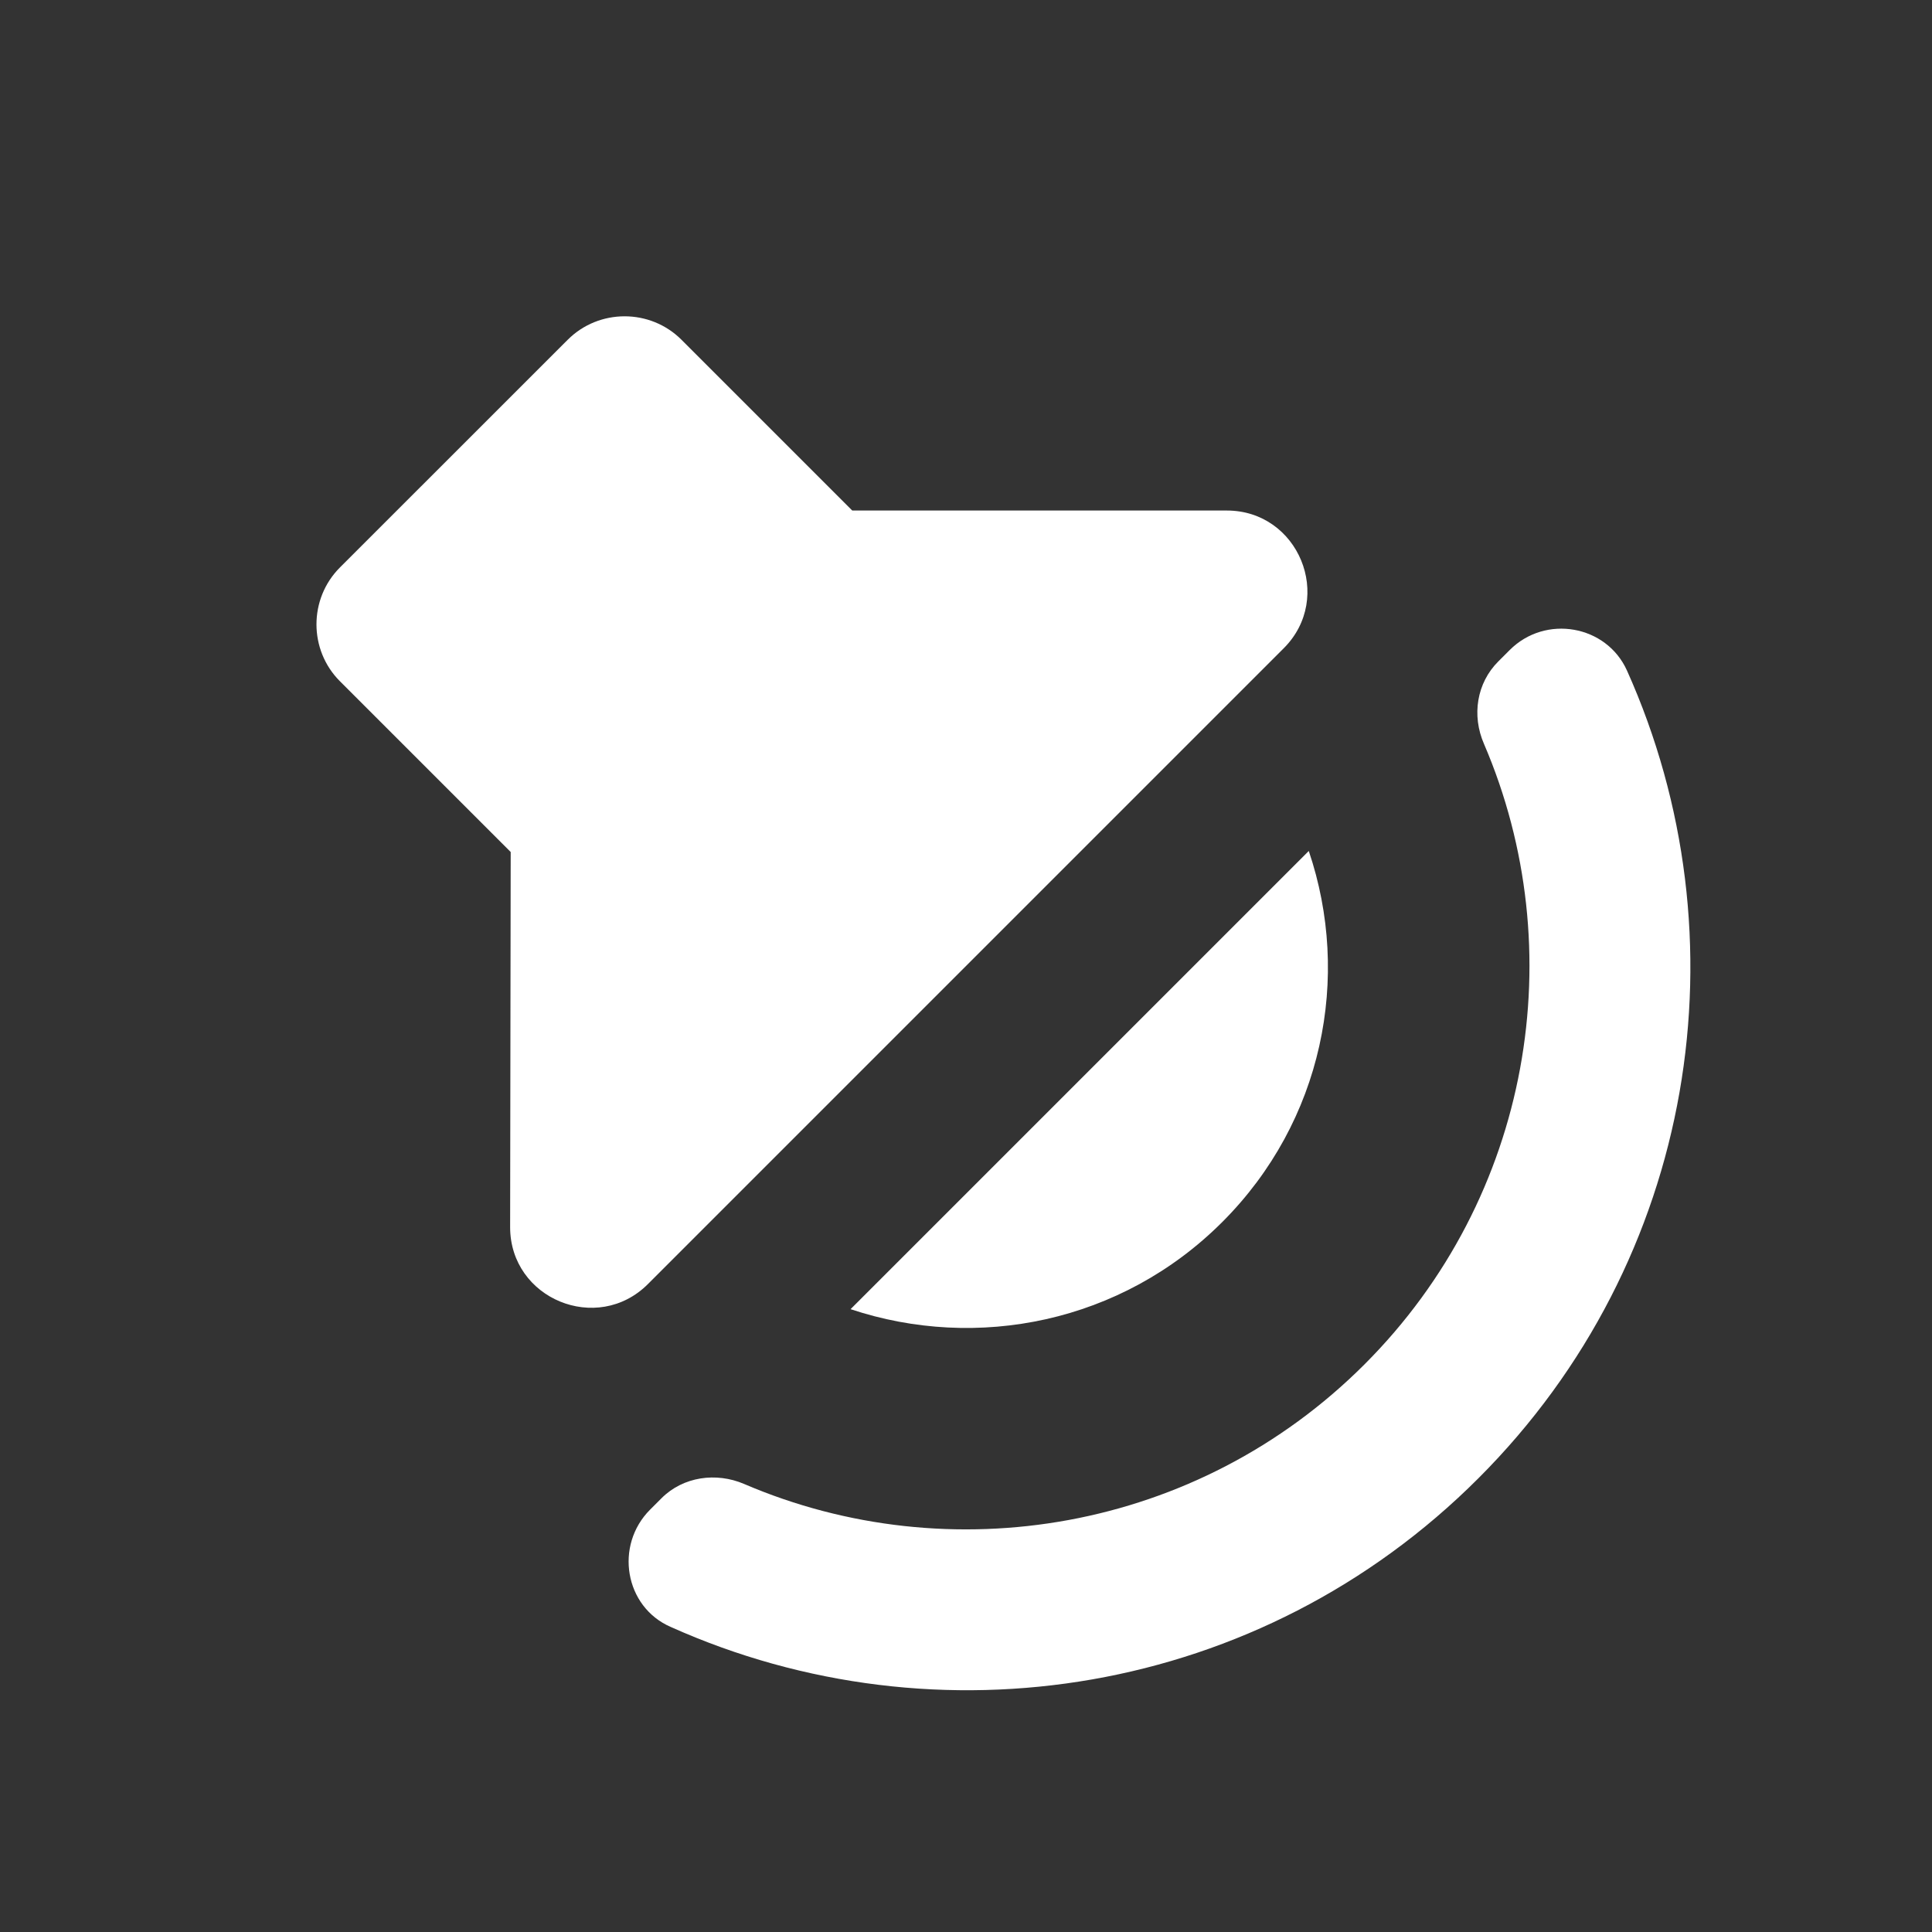 <?xml version="1.0" encoding="UTF-8" standalone="no"?>
<svg
   xmlns:dc="http://purl.org/dc/elements/1.1/"
   xmlns:cc="http://creativecommons.org/ns#"
   xmlns:rdf="http://www.w3.org/1999/02/22-rdf-syntax-ns#"
   xmlns:svg="http://www.w3.org/2000/svg"
   xmlns="http://www.w3.org/2000/svg"
   xmlns:sodipodi="http://sodipodi.sourceforge.net/DTD/sodipodi-0.dtd"
   xmlns:inkscape="http://www.inkscape.org/namespaces/inkscape"
   height="24"
   viewBox="0 0 24 24"
   width="24"
   version="1.1"
   id="svg4"
   sodipodi:docname="audio-speaker-left-side-testing (7th copy).svg"
   inkscape:version="1.0.1 (3bc2e813f5, 2020-09-07)">
  <rect x="0" y="0" width="24" height="24" fill="#333333" stroke="none"/>
  <defs
     id="defs8" />
  <sodipodi:namedview
     pagecolor="#ffffff"
     bordercolor="#666666"
     borderopacity="1"
     objecttolerance="10"
     gridtolerance="10"
     guidetolerance="10"
     inkscape:pageopacity="0"
     inkscape:pageshadow="2"
     inkscape:window-width="1908"
     inkscape:window-height="1022"
     id="namedview6"
     showgrid="false"
     inkscape:zoom="24.603986"
     inkscape:cx="5.1103235"
     inkscape:cy="11.183883"
     inkscape:window-x="8"
     inkscape:window-y="1098"
     inkscape:window-maximized="0"
     inkscape:current-layer="svg4"
     inkscape:document-rotation="0" />
  <path fill="#ffffff"
     d="M 4.223,7.049 7.052,4.221 c 0.389,-0.389 1.025,-0.389 1.414,0 l 2.121,2.121 h 4.653 c 0.891,0 1.336,1.082 0.707,1.711 L 8.049,15.951 C 7.419,16.581 6.337,16.135 6.337,15.244 l 0.007,-4.66 -2.121,-2.121 c -0.389,-0.389 -0.389,-1.025 0,-1.414 z M 15.183,15.181 c -1.252,1.252 -3.048,1.605 -4.617,1.082 l 5.692,-5.692 c 0.53,1.563 0.177,3.359 -1.075,4.61 z m -7.106,3.571 0.141,-0.141 c 0.269,-0.269 0.679,-0.325 1.025,-0.177 2.553,1.096 5.629,0.594 7.707,-1.485 2.079,-2.079 2.581,-5.155 1.485,-7.707 C 18.28,8.887 18.344,8.484 18.613,8.216 l 0.141,-0.141 c 0.445,-0.445 1.202,-0.311 1.457,0.255 1.485,3.309 0.87,7.319 -1.846,10.034 -2.715,2.715 -6.725,3.33 -10.034,1.846 C 7.759,19.961 7.631,19.197 8.077,18.752 Z"
     id="path2" />
</svg>
